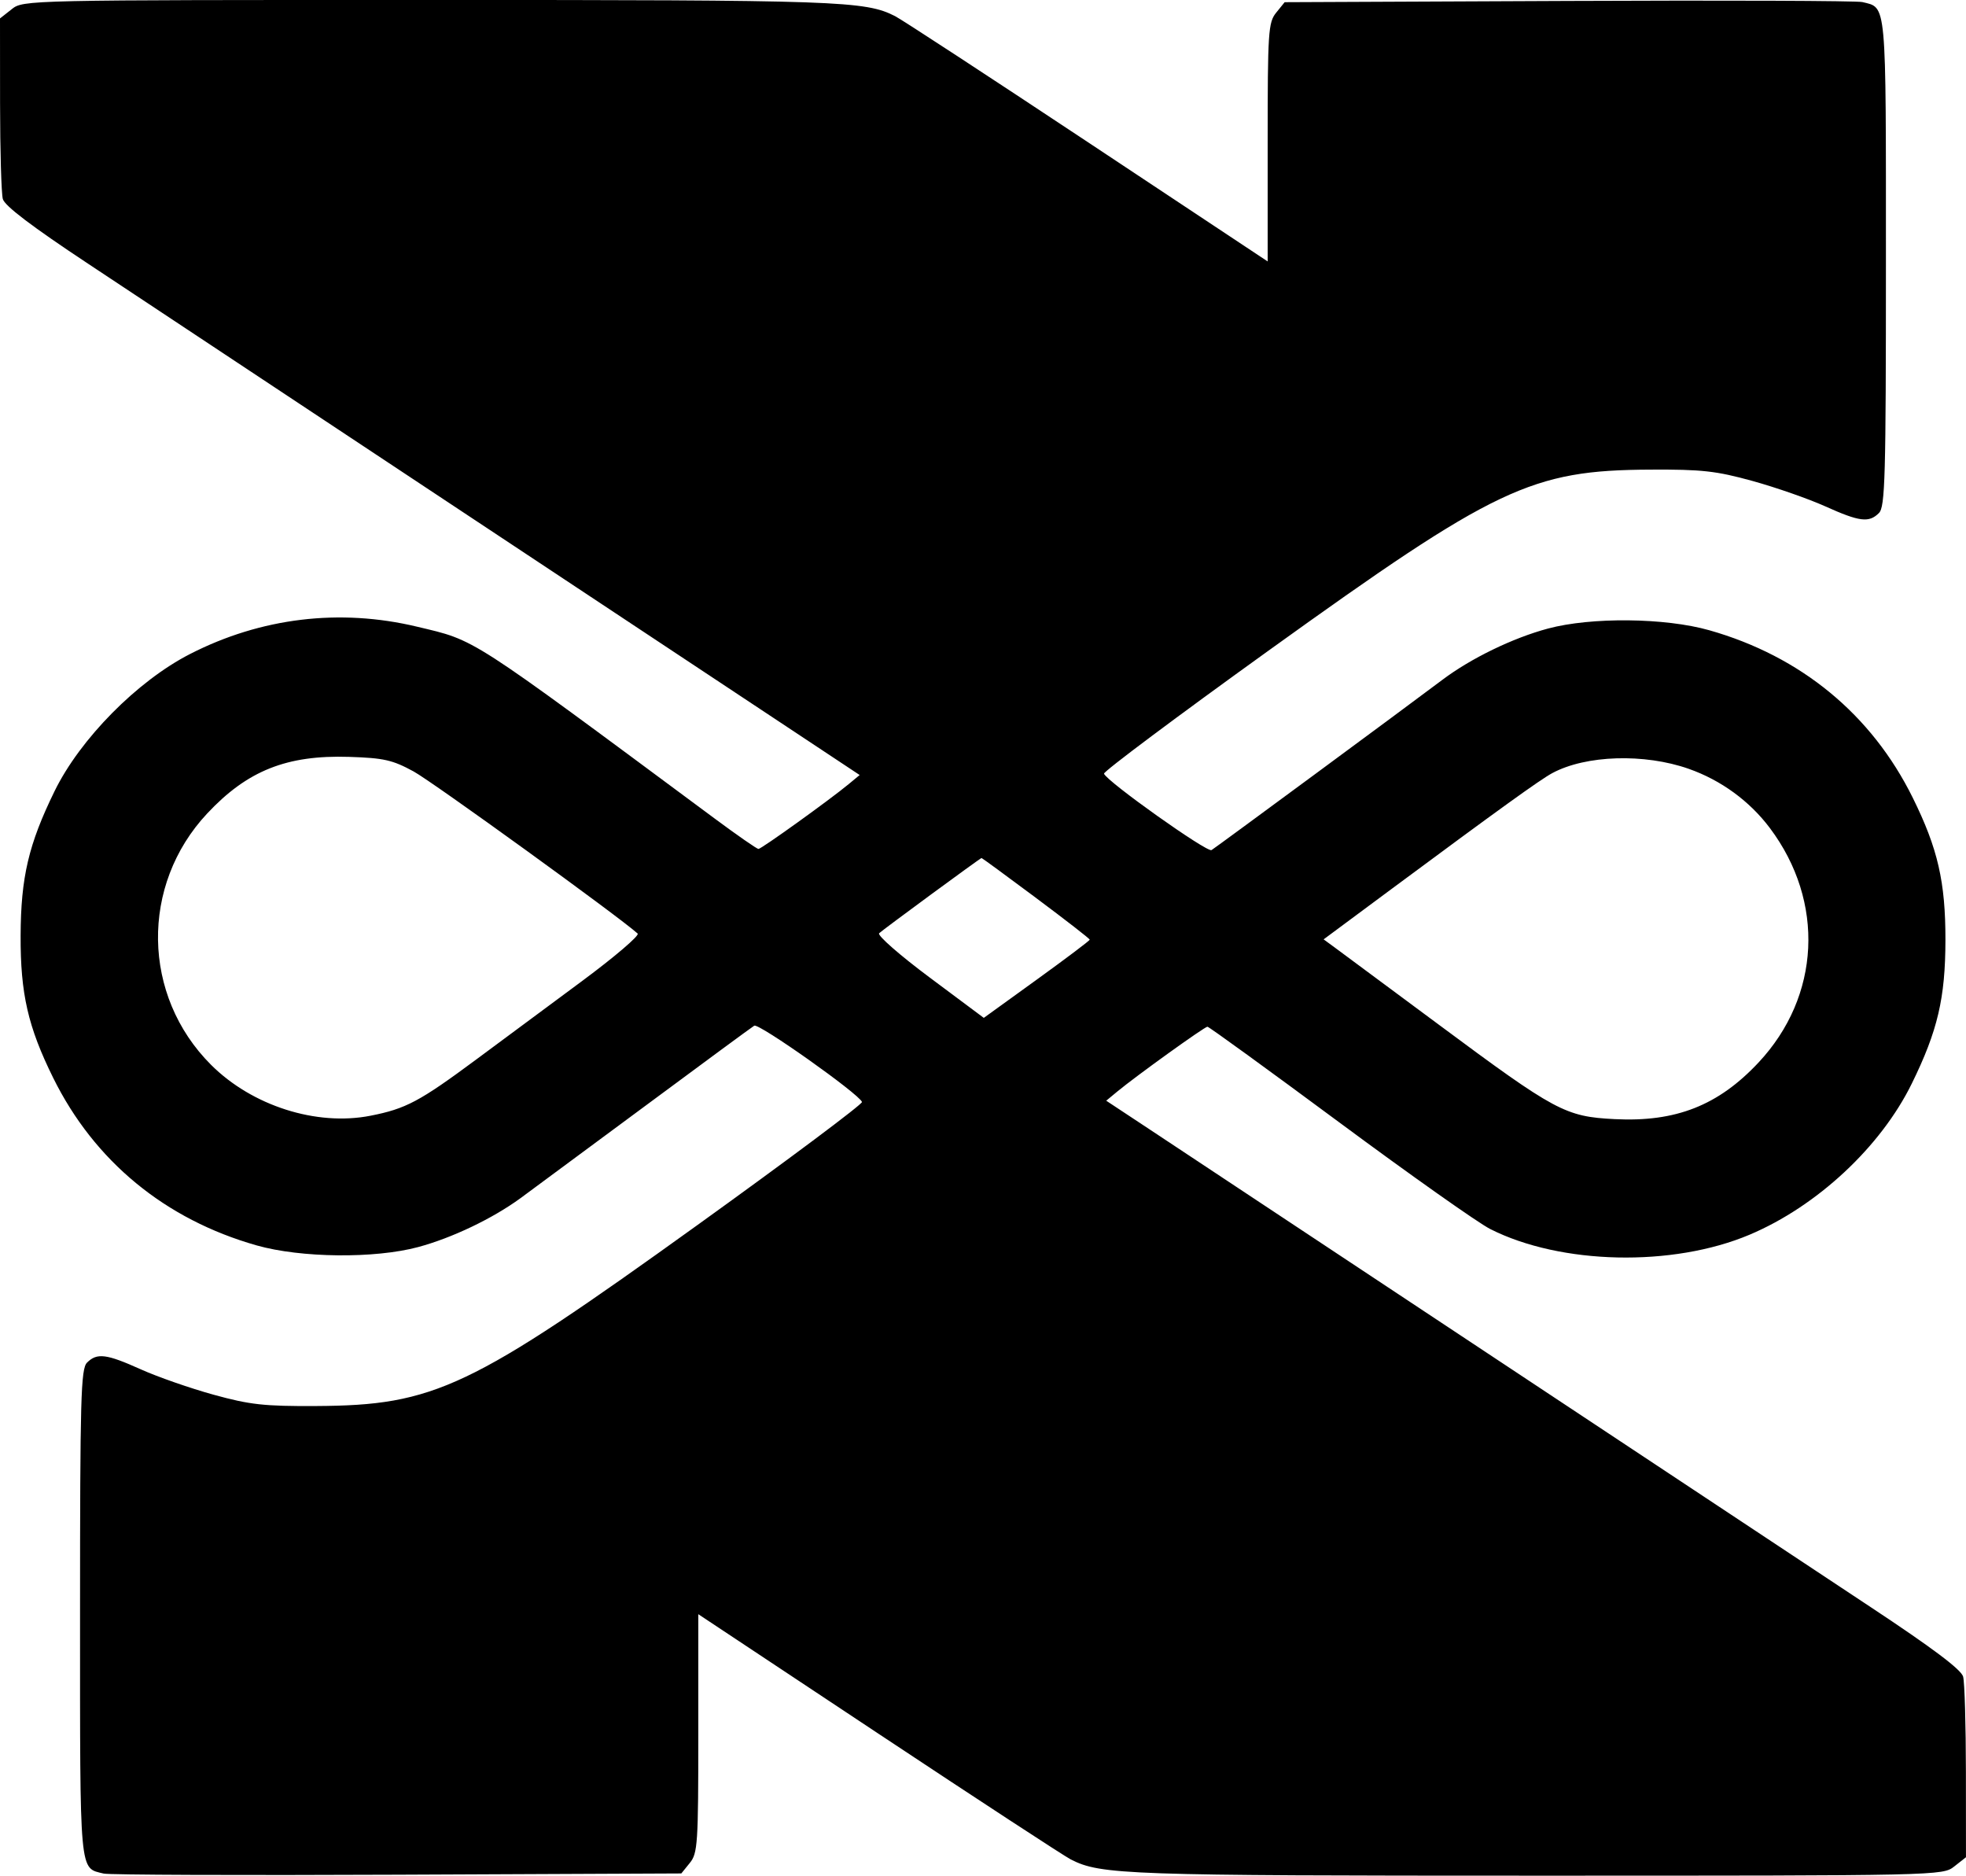 <svg fill="none" viewBox="0 0 130 124" xmlns="http://www.w3.org/2000/svg"><path clip-rule="evenodd" d="m.775.609-.775.609.004 5.635c.002 3.099.084 5.934.182 6.301.122.455 1.914 1.815 5.658 4.293 4.327 2.865 26.672 17.668 48.534 32.154l2.467 1.635-.734.607c-1.261 1.044-5.767 4.28-5.959 4.28-.101 0-1.401-.902-2.888-2.005-16.487-12.223-15.743-11.744-19.689-12.689-5.107-1.223-10.321-.595-15.013 1.809-3.488 1.786-7.263 5.609-8.954 9.065-1.718 3.511-2.23 5.691-2.245 9.55-.015 3.839.488 6.032 2.154 9.403 2.722 5.507 7.399 9.358 13.453 11.076 2.925.831 7.807.881 10.676.111 2.24-.602 4.919-1.881 6.771-3.233.724-.529 4.427-3.267 8.229-6.085 3.801-2.818 7.054-5.211 7.228-5.318.298-.184 6.939 4.517 7.124 5.043.048.136-4.849 3.798-10.882 8.137-15.045 10.821-17.369 11.923-25.234 11.964-3.419.018-4.359-.086-6.765-.75-1.537-.424-3.7-1.178-4.807-1.676-2.278-1.025-2.896-1.102-3.555-.444-.409.409-.462 2.319-.462 16.581 0 17.468-.061 16.8 1.565 17.198.353.087 9.09.12 19.417.074l18.776-.083.562-.694c.522-.644.562-1.253.562-8.569v-7.875l11.914 7.902c6.553 4.346 12.277 8.087 12.721 8.313 1.984 1.012 3.662 1.07 30.78 1.07 26.726 0 26.862-.003 27.633-.609l.775-.609-.004-5.635c-.002-3.099-.085-5.937-.184-6.305-.124-.463-2.006-1.879-6.099-4.586-3.255-2.154-14.654-9.705-25.331-16.779-10.677-7.074-20.721-13.728-22.322-14.786l-2.91-1.923.736-.609c1.244-1.03 5.768-4.282 5.957-4.282.098 0 4.016 2.843 8.709 6.318 4.692 3.475 9.187 6.651 9.988 7.056 4.665 2.362 12.059 2.525 17.147.378 4.461-1.882 8.673-5.804 10.728-9.988 1.715-3.493 2.222-5.656 2.227-9.494.005-3.841-.502-6.05-2.159-9.403-2.721-5.507-7.398-9.358-13.453-11.076-2.925-.831-7.807-.881-10.676-.111-2.325.624-5.087 1.966-6.976 3.387-2.457 1.85-14.951 11.063-15.265 11.257-.289.178-6.931-4.54-7.11-5.052-.048-.136 4.849-3.798 10.882-8.137 15.045-10.821 17.368-11.923 25.234-11.964 3.419-.018 4.358.086 6.764.75 1.537.424 3.7 1.178 4.807 1.676 2.278 1.025 2.896 1.102 3.555.444.409-.409.462-2.319.462-16.581 0-17.469.061-16.801-1.565-17.199-.352-.086-9.09-.12-19.417-.074l-18.776.083-.562.694c-.522.644-.562 1.253-.562 8.569v7.875l-11.914-7.902c-6.553-4.346-12.277-8.087-12.721-8.313-1.984-1.012-3.662-1.07-30.781-1.07-26.726 0-26.861.003-27.633.609zm26.578 50.393c1.252.682 13.585 9.604 14.811 10.714.139.126-1.516 1.539-3.676 3.14-2.161 1.601-5.318 3.941-7.017 5.2-3.733 2.766-4.631 3.243-6.971 3.703-3.577.703-7.833-.655-10.547-3.367-4.574-4.569-4.686-11.879-.254-16.612 2.656-2.837 5.264-3.876 9.39-3.744 2.294.074 2.863.203 4.265.966zm84.313-.176c2.133.749 4.027 2.131 5.367 3.917 3.652 4.868 3.349 11.119-.752 15.499-2.66 2.841-5.474 3.948-9.514 3.742-3.264-.166-3.9-.507-11.62-6.239-3.397-2.522-6.502-4.824-6.9-5.115l-.724-.53 4.547-3.372c7.03-5.212 9.776-7.191 10.576-7.62 2.224-1.193 6.082-1.314 9.019-.283zm-43.161 8.534c1.955 1.458 3.554 2.7 3.554 2.76 0 .06-1.576 1.248-3.503 2.64l-3.503 2.53-3.586-2.674c-1.972-1.47-3.473-2.784-3.335-2.92.229-.224 6.657-4.947 6.771-4.975.027-.006 1.648 1.181 3.603 2.638z" fill="#000" fill-rule="evenodd"/></svg>